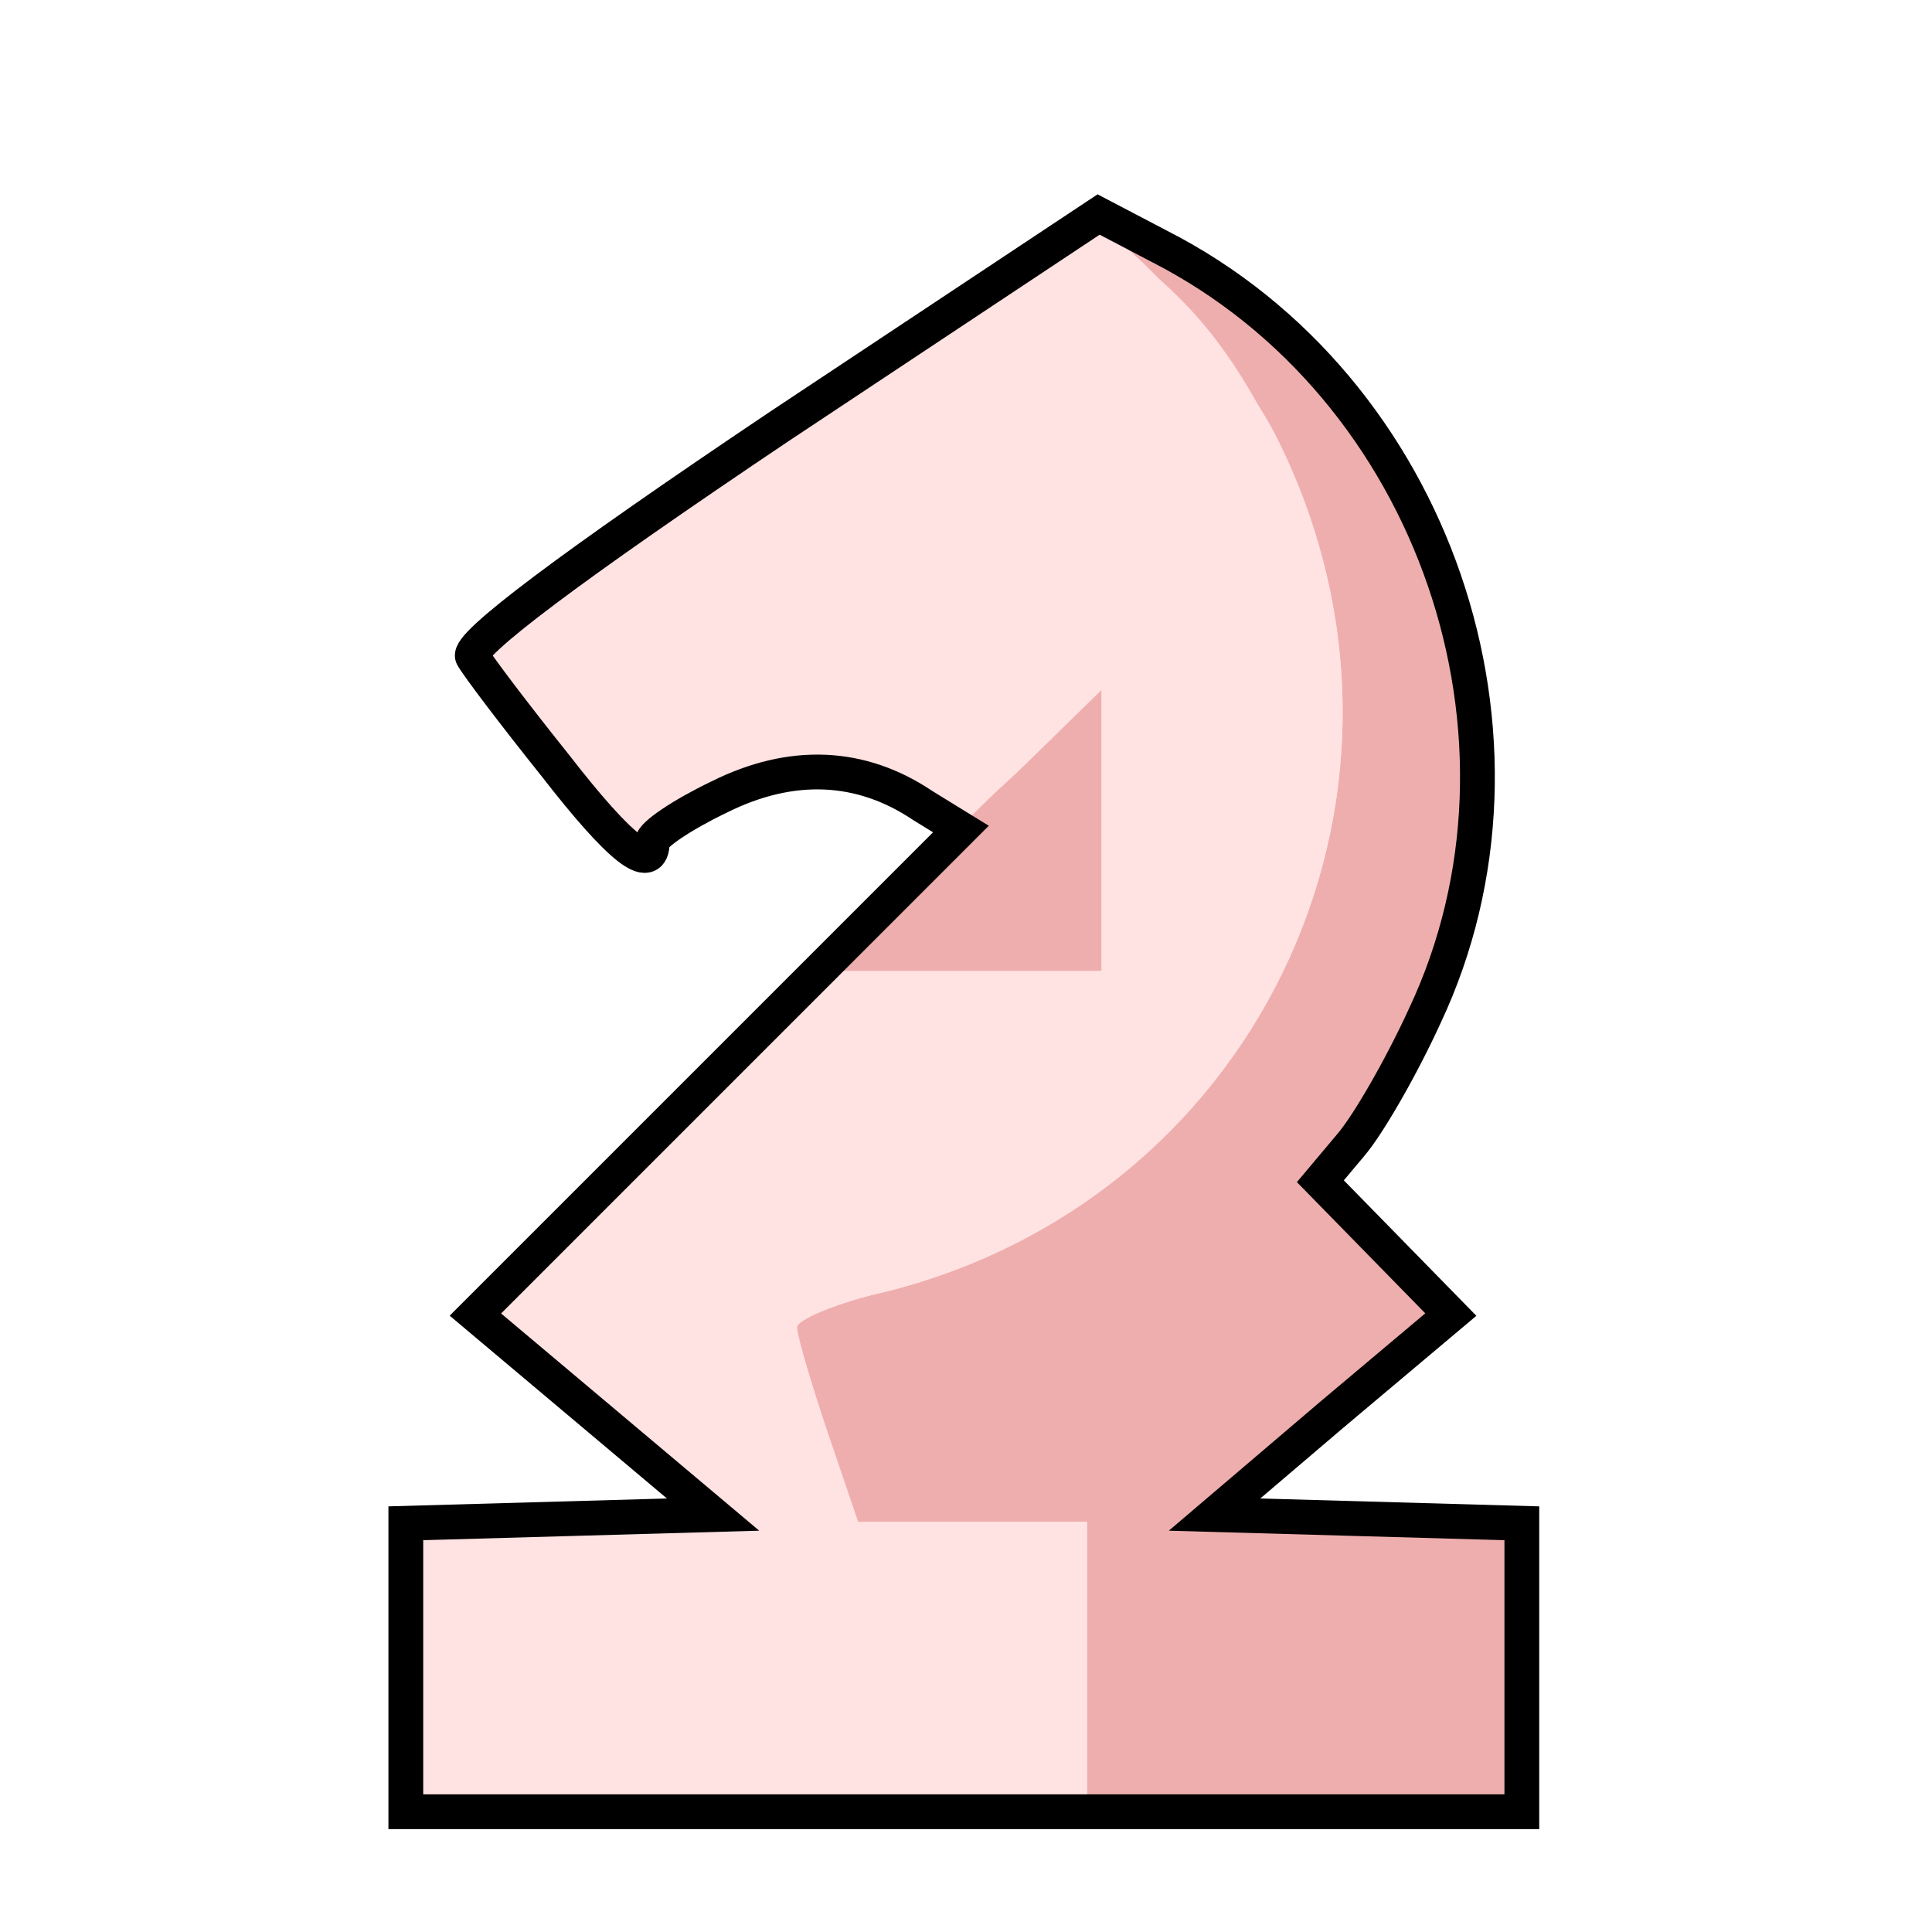 <svg width="133" height="133" viewBox="0 0 133 133" fill="none" xmlns="http://www.w3.org/2000/svg">
<path d="M27.937 114.741V104.863L38.513 104.564L49.089 104.265L40.908 97.38L32.726 90.496L49.488 73.734L66.151 57.071L63.557 55.475C59.266 52.581 54.477 52.382 49.488 54.876C46.994 56.074 44.899 57.47 44.899 57.969C44.899 60.164 42.704 58.468 38.214 52.681C35.42 49.189 32.926 45.897 32.527 45.198C32.127 44.4 39.112 39.112 53.679 29.334L75.629 14.767L79.82 16.962C98.777 26.64 107.059 50.885 98.079 69.942C96.482 73.434 94.188 77.425 92.99 78.822L90.895 81.317L95.385 85.906L99.875 90.496L91.693 97.38L83.611 104.265L94.188 104.564L104.764 104.863V124.719H27.937V114.741Z" fill="#FFE2E2"/>
<path d="M104.764 114.741V104.863L94.188 104.564L83.611 104.265L91.693 97.38L99.875 90.496L95.385 85.906L90.895 81.317L92.99 78.822C94.188 77.425 96.482 73.434 98.079 69.942C103.566 58.368 102.768 43.602 96.183 32.327C93.09 27.139 85.407 19.755 80.019 17.061C74.731 14.368 73.833 14.368 77.425 17.261C82.015 20.753 84.709 24.046 87.702 29.933C100.074 53.779 87.103 82.314 61.062 88.9C57.57 89.698 54.776 90.596 54.677 90.895C54.577 91.094 55.575 94.287 56.772 98.079L59.067 104.764H74.831V124.719H104.764V114.741Z" fill="#EFAEAE"/>
<path d="M75.829 57.171V47.493L71.04 52.182C67.049 56.074 66.051 56.672 64.854 55.674C63.557 54.577 63.557 54.577 64.654 55.874C65.652 57.071 65.053 58.069 61.162 62.06L56.473 66.849H75.829V57.171Z" fill="#EFAEAE"/>
<path d="M74.831 114.741V104.764H59.067L56.971 98.578C55.774 95.085 54.876 91.893 54.876 91.394C54.776 90.895 57.57 89.698 61.062 88.9C87.103 82.314 99.975 53.978 87.802 29.933C85.108 24.744 77.525 15.964 75.629 15.964C74.432 15.964 32.926 43.801 32.926 44.599C32.926 45.198 40.309 55.175 43.003 58.269C43.502 58.767 44.599 58.269 45.597 57.171C49.289 52.881 58.169 51.683 63.357 54.876L66.35 56.672L71.04 52.083L75.829 47.493V66.849H56.373L44.899 78.323L33.524 89.698L35.52 91.993C36.518 93.29 38.014 94.686 38.812 95.185C39.511 95.584 41.806 97.58 43.701 99.376C45.697 101.272 47.692 102.768 48.092 102.768C48.491 102.768 48.89 103.267 48.89 103.766C48.89 104.365 44.699 104.764 38.413 104.764H27.937V124.719H74.831V114.741Z" fill="#FFE2E2"/>
<path d="M27.937 114.741V104.863L38.513 104.564L49.089 104.265L40.908 97.38L32.726 90.496L49.488 73.734L66.151 57.071L63.557 55.475C59.266 52.581 54.477 52.382 49.488 54.876C46.994 56.074 44.899 57.47 44.899 57.969C44.899 60.164 42.704 58.468 38.214 52.681C35.42 49.189 32.926 45.897 32.527 45.198C32.127 44.4 39.112 39.112 53.679 29.334L75.629 14.767L79.82 16.962C98.777 26.64 107.059 50.885 98.079 69.942C96.482 73.434 94.188 77.425 92.99 78.822L90.895 81.317L95.385 85.906L99.875 90.496L91.693 97.38L83.611 104.265L94.188 104.564L104.764 104.863V124.719H27.937V114.741Z" stroke="black" stroke-width="2.395"/>
</svg>

